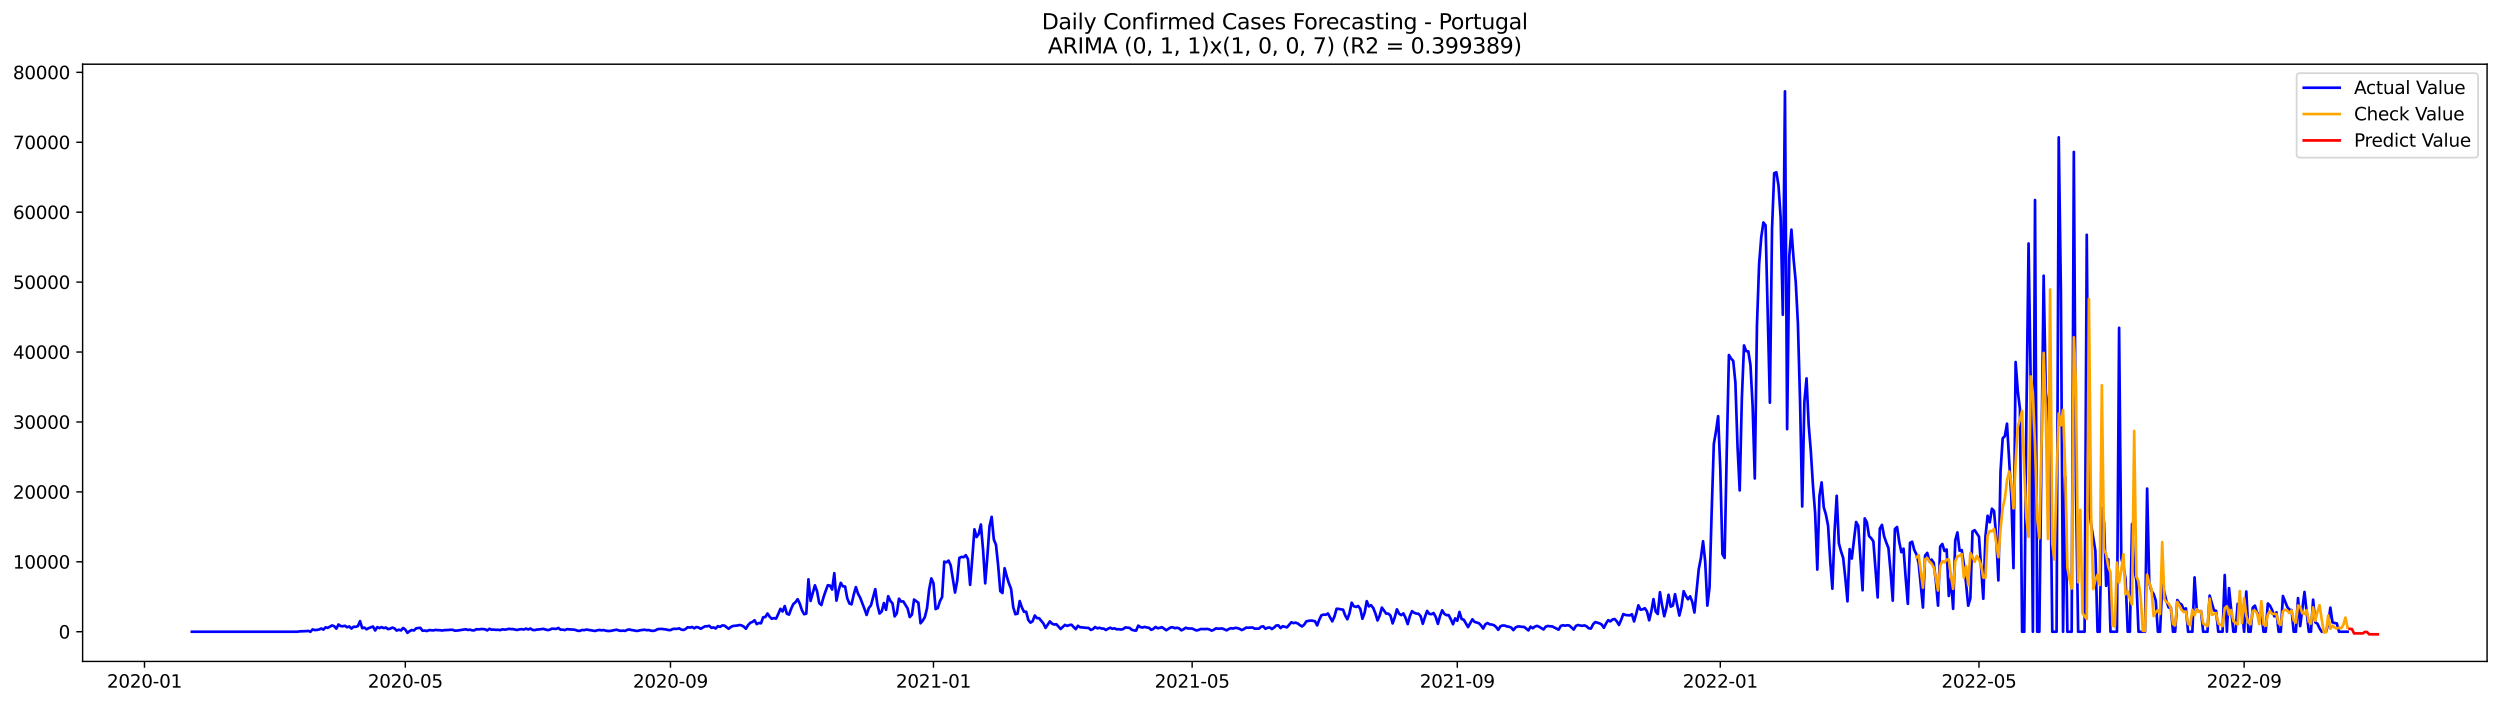 <?xml version="1.0" encoding="utf-8" standalone="no"?>
<!DOCTYPE svg PUBLIC "-//W3C//DTD SVG 1.1//EN"
  "http://www.w3.org/Graphics/SVG/1.1/DTD/svg11.dtd">
<svg xmlns:xlink="http://www.w3.org/1999/xlink" width="1392.412pt" height="392.274pt" viewBox="0 0 1392.412 392.274" xmlns="http://www.w3.org/2000/svg" version="1.1">
 <defs>
  <style type="text/css">*{stroke-linejoin: round; stroke-linecap: butt}</style>
 </defs>
 <g id="figure_1">
  <g id="patch_1">
   <path d="M 0 392.274 
L 1392.412 392.274 
L 1392.412 0 
L 0 0 
z
" style="fill: #ffffff"/>
  </g>
  <g id="axes_1">
   <g id="patch_2">
    <path d="M 46.013 368.396 
L 1385.213 368.396 
L 1385.213 35.755 
L 46.013 35.755 
z
" style="fill: #ffffff"/>
   </g>
   <g id="matplotlib.axis_1">
    <g id="xtick_1">
     <g id="line2d_1">
      <defs>
       <path id="maf0f92e17d" d="M 0 0 
L 0 3.5 
" style="stroke: #000000; stroke-width: 0.8"/>
      </defs>
      <g>
       <use xlink:href="#maf0f92e17d" x="80.471" y="368.396" style="stroke: #000000; stroke-width: 0.8"/>
      </g>
     </g>
     <g id="text_1">
      <!-- 2020-01 -->
      <g transform="translate(59.58 382.994)scale(0.1 -0.1)">
       <defs>
        <path id="DejaVuSans-32" d="M 1228 531 
L 3431 531 
L 3431 0 
L 469 0 
L 469 531 
Q 828 903 1448 1529 
Q 2069 2156 2228 2338 
Q 2531 2678 2651 2914 
Q 2772 3150 2772 3378 
Q 2772 3750 2511 3984 
Q 2250 4219 1831 4219 
Q 1534 4219 1204 4116 
Q 875 4013 500 3803 
L 500 4441 
Q 881 4594 1212 4672 
Q 1544 4750 1819 4750 
Q 2544 4750 2975 4387 
Q 3406 4025 3406 3419 
Q 3406 3131 3298 2873 
Q 3191 2616 2906 2266 
Q 2828 2175 2409 1742 
Q 1991 1309 1228 531 
z
" transform="scale(0.016)"/>
        <path id="DejaVuSans-30" d="M 2034 4250 
Q 1547 4250 1301 3770 
Q 1056 3291 1056 2328 
Q 1056 1369 1301 889 
Q 1547 409 2034 409 
Q 2525 409 2770 889 
Q 3016 1369 3016 2328 
Q 3016 3291 2770 3770 
Q 2525 4250 2034 4250 
z
M 2034 4750 
Q 2819 4750 3233 4129 
Q 3647 3509 3647 2328 
Q 3647 1150 3233 529 
Q 2819 -91 2034 -91 
Q 1250 -91 836 529 
Q 422 1150 422 2328 
Q 422 3509 836 4129 
Q 1250 4750 2034 4750 
z
" transform="scale(0.016)"/>
        <path id="DejaVuSans-2d" d="M 313 2009 
L 1997 2009 
L 1997 1497 
L 313 1497 
L 313 2009 
z
" transform="scale(0.016)"/>
        <path id="DejaVuSans-31" d="M 794 531 
L 1825 531 
L 1825 4091 
L 703 3866 
L 703 4441 
L 1819 4666 
L 2450 4666 
L 2450 531 
L 3481 531 
L 3481 0 
L 794 0 
L 794 531 
z
" transform="scale(0.016)"/>
       </defs>
       <use xlink:href="#DejaVuSans-32"/>
       <use xlink:href="#DejaVuSans-30" x="63.623"/>
       <use xlink:href="#DejaVuSans-32" x="127.246"/>
       <use xlink:href="#DejaVuSans-30" x="190.869"/>
       <use xlink:href="#DejaVuSans-2d" x="254.492"/>
       <use xlink:href="#DejaVuSans-30" x="290.576"/>
       <use xlink:href="#DejaVuSans-31" x="354.199"/>
      </g>
     </g>
    </g>
    <g id="xtick_2">
     <g id="line2d_2">
      <g>
       <use xlink:href="#maf0f92e17d" x="225.749" y="368.396" style="stroke: #000000; stroke-width: 0.8"/>
      </g>
     </g>
     <g id="text_2">
      <!-- 2020-05 -->
      <g transform="translate(204.858 382.994)scale(0.1 -0.1)">
       <defs>
        <path id="DejaVuSans-35" d="M 691 4666 
L 3169 4666 
L 3169 4134 
L 1269 4134 
L 1269 2991 
Q 1406 3038 1543 3061 
Q 1681 3084 1819 3084 
Q 2600 3084 3056 2656 
Q 3513 2228 3513 1497 
Q 3513 744 3044 326 
Q 2575 -91 1722 -91 
Q 1428 -91 1123 -41 
Q 819 9 494 109 
L 494 744 
Q 775 591 1075 516 
Q 1375 441 1709 441 
Q 2250 441 2565 725 
Q 2881 1009 2881 1497 
Q 2881 1984 2565 2268 
Q 2250 2553 1709 2553 
Q 1456 2553 1204 2497 
Q 953 2441 691 2322 
L 691 4666 
z
" transform="scale(0.016)"/>
       </defs>
       <use xlink:href="#DejaVuSans-32"/>
       <use xlink:href="#DejaVuSans-30" x="63.623"/>
       <use xlink:href="#DejaVuSans-32" x="127.246"/>
       <use xlink:href="#DejaVuSans-30" x="190.869"/>
       <use xlink:href="#DejaVuSans-2d" x="254.492"/>
       <use xlink:href="#DejaVuSans-30" x="290.576"/>
       <use xlink:href="#DejaVuSans-35" x="354.199"/>
      </g>
     </g>
    </g>
    <g id="xtick_3">
     <g id="line2d_3">
      <g>
       <use xlink:href="#maf0f92e17d" x="373.429" y="368.396" style="stroke: #000000; stroke-width: 0.8"/>
      </g>
     </g>
     <g id="text_3">
      <!-- 2020-09 -->
      <g transform="translate(352.537 382.994)scale(0.1 -0.1)">
       <defs>
        <path id="DejaVuSans-39" d="M 703 97 
L 703 672 
Q 941 559 1184 500 
Q 1428 441 1663 441 
Q 2288 441 2617 861 
Q 2947 1281 2994 2138 
Q 2813 1869 2534 1725 
Q 2256 1581 1919 1581 
Q 1219 1581 811 2004 
Q 403 2428 403 3163 
Q 403 3881 828 4315 
Q 1253 4750 1959 4750 
Q 2769 4750 3195 4129 
Q 3622 3509 3622 2328 
Q 3622 1225 3098 567 
Q 2575 -91 1691 -91 
Q 1453 -91 1209 -44 
Q 966 3 703 97 
z
M 1959 2075 
Q 2384 2075 2632 2365 
Q 2881 2656 2881 3163 
Q 2881 3666 2632 3958 
Q 2384 4250 1959 4250 
Q 1534 4250 1286 3958 
Q 1038 3666 1038 3163 
Q 1038 2656 1286 2365 
Q 1534 2075 1959 2075 
z
" transform="scale(0.016)"/>
       </defs>
       <use xlink:href="#DejaVuSans-32"/>
       <use xlink:href="#DejaVuSans-30" x="63.623"/>
       <use xlink:href="#DejaVuSans-32" x="127.246"/>
       <use xlink:href="#DejaVuSans-30" x="190.869"/>
       <use xlink:href="#DejaVuSans-2d" x="254.492"/>
       <use xlink:href="#DejaVuSans-30" x="290.576"/>
       <use xlink:href="#DejaVuSans-39" x="354.199"/>
      </g>
     </g>
    </g>
    <g id="xtick_4">
     <g id="line2d_4">
      <g>
       <use xlink:href="#maf0f92e17d" x="519.907" y="368.396" style="stroke: #000000; stroke-width: 0.8"/>
      </g>
     </g>
     <g id="text_4">
      <!-- 2021-01 -->
      <g transform="translate(499.016 382.994)scale(0.1 -0.1)">
       <use xlink:href="#DejaVuSans-32"/>
       <use xlink:href="#DejaVuSans-30" x="63.623"/>
       <use xlink:href="#DejaVuSans-32" x="127.246"/>
       <use xlink:href="#DejaVuSans-31" x="190.869"/>
       <use xlink:href="#DejaVuSans-2d" x="254.492"/>
       <use xlink:href="#DejaVuSans-30" x="290.576"/>
       <use xlink:href="#DejaVuSans-31" x="354.199"/>
      </g>
     </g>
    </g>
    <g id="xtick_5">
     <g id="line2d_5">
      <g>
       <use xlink:href="#maf0f92e17d" x="663.985" y="368.396" style="stroke: #000000; stroke-width: 0.8"/>
      </g>
     </g>
     <g id="text_5">
      <!-- 2021-05 -->
      <g transform="translate(643.093 382.994)scale(0.1 -0.1)">
       <use xlink:href="#DejaVuSans-32"/>
       <use xlink:href="#DejaVuSans-30" x="63.623"/>
       <use xlink:href="#DejaVuSans-32" x="127.246"/>
       <use xlink:href="#DejaVuSans-31" x="190.869"/>
       <use xlink:href="#DejaVuSans-2d" x="254.492"/>
       <use xlink:href="#DejaVuSans-30" x="290.576"/>
       <use xlink:href="#DejaVuSans-35" x="354.199"/>
      </g>
     </g>
    </g>
    <g id="xtick_6">
     <g id="line2d_6">
      <g>
       <use xlink:href="#maf0f92e17d" x="811.664" y="368.396" style="stroke: #000000; stroke-width: 0.8"/>
      </g>
     </g>
     <g id="text_6">
      <!-- 2021-09 -->
      <g transform="translate(790.773 382.994)scale(0.1 -0.1)">
       <use xlink:href="#DejaVuSans-32"/>
       <use xlink:href="#DejaVuSans-30" x="63.623"/>
       <use xlink:href="#DejaVuSans-32" x="127.246"/>
       <use xlink:href="#DejaVuSans-31" x="190.869"/>
       <use xlink:href="#DejaVuSans-2d" x="254.492"/>
       <use xlink:href="#DejaVuSans-30" x="290.576"/>
       <use xlink:href="#DejaVuSans-39" x="354.199"/>
      </g>
     </g>
    </g>
    <g id="xtick_7">
     <g id="line2d_7">
      <g>
       <use xlink:href="#maf0f92e17d" x="958.143" y="368.396" style="stroke: #000000; stroke-width: 0.8"/>
      </g>
     </g>
     <g id="text_7">
      <!-- 2022-01 -->
      <g transform="translate(937.251 382.994)scale(0.1 -0.1)">
       <use xlink:href="#DejaVuSans-32"/>
       <use xlink:href="#DejaVuSans-30" x="63.623"/>
       <use xlink:href="#DejaVuSans-32" x="127.246"/>
       <use xlink:href="#DejaVuSans-32" x="190.869"/>
       <use xlink:href="#DejaVuSans-2d" x="254.492"/>
       <use xlink:href="#DejaVuSans-30" x="290.576"/>
       <use xlink:href="#DejaVuSans-31" x="354.199"/>
      </g>
     </g>
    </g>
    <g id="xtick_8">
     <g id="line2d_8">
      <g>
       <use xlink:href="#maf0f92e17d" x="1102.22" y="368.396" style="stroke: #000000; stroke-width: 0.8"/>
      </g>
     </g>
     <g id="text_8">
      <!-- 2022-05 -->
      <g transform="translate(1081.329 382.994)scale(0.1 -0.1)">
       <use xlink:href="#DejaVuSans-32"/>
       <use xlink:href="#DejaVuSans-30" x="63.623"/>
       <use xlink:href="#DejaVuSans-32" x="127.246"/>
       <use xlink:href="#DejaVuSans-32" x="190.869"/>
       <use xlink:href="#DejaVuSans-2d" x="254.492"/>
       <use xlink:href="#DejaVuSans-30" x="290.576"/>
       <use xlink:href="#DejaVuSans-35" x="354.199"/>
      </g>
     </g>
    </g>
    <g id="xtick_9">
     <g id="line2d_9">
      <g>
       <use xlink:href="#maf0f92e17d" x="1249.9" y="368.396" style="stroke: #000000; stroke-width: 0.8"/>
      </g>
     </g>
     <g id="text_9">
      <!-- 2022-09 -->
      <g transform="translate(1229.008 382.994)scale(0.1 -0.1)">
       <use xlink:href="#DejaVuSans-32"/>
       <use xlink:href="#DejaVuSans-30" x="63.623"/>
       <use xlink:href="#DejaVuSans-32" x="127.246"/>
       <use xlink:href="#DejaVuSans-32" x="190.869"/>
       <use xlink:href="#DejaVuSans-2d" x="254.492"/>
       <use xlink:href="#DejaVuSans-30" x="290.576"/>
       <use xlink:href="#DejaVuSans-39" x="354.199"/>
      </g>
     </g>
    </g>
   </g>
   <g id="matplotlib.axis_2">
    <g id="ytick_1">
     <g id="line2d_10">
      <defs>
       <path id="m03f3227cc7" d="M 0 0 
L -3.5 0 
" style="stroke: #000000; stroke-width: 0.8"/>
      </defs>
      <g>
       <use xlink:href="#m03f3227cc7" x="46.013" y="351.855" style="stroke: #000000; stroke-width: 0.8"/>
      </g>
     </g>
     <g id="text_10">
      <!-- 0 -->
      <g transform="translate(32.65 355.654)scale(0.1 -0.1)">
       <use xlink:href="#DejaVuSans-30"/>
      </g>
     </g>
    </g>
    <g id="ytick_2">
     <g id="line2d_11">
      <g>
       <use xlink:href="#m03f3227cc7" x="46.013" y="312.909" style="stroke: #000000; stroke-width: 0.8"/>
      </g>
     </g>
     <g id="text_11">
      <!-- 10000 -->
      <g transform="translate(7.2 316.708)scale(0.1 -0.1)">
       <use xlink:href="#DejaVuSans-31"/>
       <use xlink:href="#DejaVuSans-30" x="63.623"/>
       <use xlink:href="#DejaVuSans-30" x="127.246"/>
       <use xlink:href="#DejaVuSans-30" x="190.869"/>
       <use xlink:href="#DejaVuSans-30" x="254.492"/>
      </g>
     </g>
    </g>
    <g id="ytick_3">
     <g id="line2d_12">
      <g>
       <use xlink:href="#m03f3227cc7" x="46.013" y="273.963" style="stroke: #000000; stroke-width: 0.8"/>
      </g>
     </g>
     <g id="text_12">
      <!-- 20000 -->
      <g transform="translate(7.2 277.762)scale(0.1 -0.1)">
       <use xlink:href="#DejaVuSans-32"/>
       <use xlink:href="#DejaVuSans-30" x="63.623"/>
       <use xlink:href="#DejaVuSans-30" x="127.246"/>
       <use xlink:href="#DejaVuSans-30" x="190.869"/>
       <use xlink:href="#DejaVuSans-30" x="254.492"/>
      </g>
     </g>
    </g>
    <g id="ytick_4">
     <g id="line2d_13">
      <g>
       <use xlink:href="#m03f3227cc7" x="46.013" y="235.016" style="stroke: #000000; stroke-width: 0.8"/>
      </g>
     </g>
     <g id="text_13">
      <!-- 30000 -->
      <g transform="translate(7.2 238.816)scale(0.1 -0.1)">
       <defs>
        <path id="DejaVuSans-33" d="M 2597 2516 
Q 3050 2419 3304 2112 
Q 3559 1806 3559 1356 
Q 3559 666 3084 287 
Q 2609 -91 1734 -91 
Q 1441 -91 1130 -33 
Q 819 25 488 141 
L 488 750 
Q 750 597 1062 519 
Q 1375 441 1716 441 
Q 2309 441 2620 675 
Q 2931 909 2931 1356 
Q 2931 1769 2642 2001 
Q 2353 2234 1838 2234 
L 1294 2234 
L 1294 2753 
L 1863 2753 
Q 2328 2753 2575 2939 
Q 2822 3125 2822 3475 
Q 2822 3834 2567 4026 
Q 2313 4219 1838 4219 
Q 1578 4219 1281 4162 
Q 984 4106 628 3988 
L 628 4550 
Q 988 4650 1302 4700 
Q 1616 4750 1894 4750 
Q 2613 4750 3031 4423 
Q 3450 4097 3450 3541 
Q 3450 3153 3228 2886 
Q 3006 2619 2597 2516 
z
" transform="scale(0.016)"/>
       </defs>
       <use xlink:href="#DejaVuSans-33"/>
       <use xlink:href="#DejaVuSans-30" x="63.623"/>
       <use xlink:href="#DejaVuSans-30" x="127.246"/>
       <use xlink:href="#DejaVuSans-30" x="190.869"/>
       <use xlink:href="#DejaVuSans-30" x="254.492"/>
      </g>
     </g>
    </g>
    <g id="ytick_5">
     <g id="line2d_14">
      <g>
       <use xlink:href="#m03f3227cc7" x="46.013" y="196.07" style="stroke: #000000; stroke-width: 0.8"/>
      </g>
     </g>
     <g id="text_14">
      <!-- 40000 -->
      <g transform="translate(7.2 199.87)scale(0.1 -0.1)">
       <defs>
        <path id="DejaVuSans-34" d="M 2419 4116 
L 825 1625 
L 2419 1625 
L 2419 4116 
z
M 2253 4666 
L 3047 4666 
L 3047 1625 
L 3713 1625 
L 3713 1100 
L 3047 1100 
L 3047 0 
L 2419 0 
L 2419 1100 
L 313 1100 
L 313 1709 
L 2253 4666 
z
" transform="scale(0.016)"/>
       </defs>
       <use xlink:href="#DejaVuSans-34"/>
       <use xlink:href="#DejaVuSans-30" x="63.623"/>
       <use xlink:href="#DejaVuSans-30" x="127.246"/>
       <use xlink:href="#DejaVuSans-30" x="190.869"/>
       <use xlink:href="#DejaVuSans-30" x="254.492"/>
      </g>
     </g>
    </g>
    <g id="ytick_6">
     <g id="line2d_15">
      <g>
       <use xlink:href="#m03f3227cc7" x="46.013" y="157.124" style="stroke: #000000; stroke-width: 0.8"/>
      </g>
     </g>
     <g id="text_15">
      <!-- 50000 -->
      <g transform="translate(7.2 160.924)scale(0.1 -0.1)">
       <use xlink:href="#DejaVuSans-35"/>
       <use xlink:href="#DejaVuSans-30" x="63.623"/>
       <use xlink:href="#DejaVuSans-30" x="127.246"/>
       <use xlink:href="#DejaVuSans-30" x="190.869"/>
       <use xlink:href="#DejaVuSans-30" x="254.492"/>
      </g>
     </g>
    </g>
    <g id="ytick_7">
     <g id="line2d_16">
      <g>
       <use xlink:href="#m03f3227cc7" x="46.013" y="118.178" style="stroke: #000000; stroke-width: 0.8"/>
      </g>
     </g>
     <g id="text_16">
      <!-- 60000 -->
      <g transform="translate(7.2 121.977)scale(0.1 -0.1)">
       <defs>
        <path id="DejaVuSans-36" d="M 2113 2584 
Q 1688 2584 1439 2293 
Q 1191 2003 1191 1497 
Q 1191 994 1439 701 
Q 1688 409 2113 409 
Q 2538 409 2786 701 
Q 3034 994 3034 1497 
Q 3034 2003 2786 2293 
Q 2538 2584 2113 2584 
z
M 3366 4563 
L 3366 3988 
Q 3128 4100 2886 4159 
Q 2644 4219 2406 4219 
Q 1781 4219 1451 3797 
Q 1122 3375 1075 2522 
Q 1259 2794 1537 2939 
Q 1816 3084 2150 3084 
Q 2853 3084 3261 2657 
Q 3669 2231 3669 1497 
Q 3669 778 3244 343 
Q 2819 -91 2113 -91 
Q 1303 -91 875 529 
Q 447 1150 447 2328 
Q 447 3434 972 4092 
Q 1497 4750 2381 4750 
Q 2619 4750 2861 4703 
Q 3103 4656 3366 4563 
z
" transform="scale(0.016)"/>
       </defs>
       <use xlink:href="#DejaVuSans-36"/>
       <use xlink:href="#DejaVuSans-30" x="63.623"/>
       <use xlink:href="#DejaVuSans-30" x="127.246"/>
       <use xlink:href="#DejaVuSans-30" x="190.869"/>
       <use xlink:href="#DejaVuSans-30" x="254.492"/>
      </g>
     </g>
    </g>
    <g id="ytick_8">
     <g id="line2d_17">
      <g>
       <use xlink:href="#m03f3227cc7" x="46.013" y="79.232" style="stroke: #000000; stroke-width: 0.8"/>
      </g>
     </g>
     <g id="text_17">
      <!-- 70000 -->
      <g transform="translate(7.2 83.031)scale(0.1 -0.1)">
       <defs>
        <path id="DejaVuSans-37" d="M 525 4666 
L 3525 4666 
L 3525 4397 
L 1831 0 
L 1172 0 
L 2766 4134 
L 525 4134 
L 525 4666 
z
" transform="scale(0.016)"/>
       </defs>
       <use xlink:href="#DejaVuSans-37"/>
       <use xlink:href="#DejaVuSans-30" x="63.623"/>
       <use xlink:href="#DejaVuSans-30" x="127.246"/>
       <use xlink:href="#DejaVuSans-30" x="190.869"/>
       <use xlink:href="#DejaVuSans-30" x="254.492"/>
      </g>
     </g>
    </g>
    <g id="ytick_9">
     <g id="line2d_18">
      <g>
       <use xlink:href="#m03f3227cc7" x="46.013" y="40.286" style="stroke: #000000; stroke-width: 0.8"/>
      </g>
     </g>
     <g id="text_18">
      <!-- 80000 -->
      <g transform="translate(7.2 44.085)scale(0.1 -0.1)">
       <defs>
        <path id="DejaVuSans-38" d="M 2034 2216 
Q 1584 2216 1326 1975 
Q 1069 1734 1069 1313 
Q 1069 891 1326 650 
Q 1584 409 2034 409 
Q 2484 409 2743 651 
Q 3003 894 3003 1313 
Q 3003 1734 2745 1975 
Q 2488 2216 2034 2216 
z
M 1403 2484 
Q 997 2584 770 2862 
Q 544 3141 544 3541 
Q 544 4100 942 4425 
Q 1341 4750 2034 4750 
Q 2731 4750 3128 4425 
Q 3525 4100 3525 3541 
Q 3525 3141 3298 2862 
Q 3072 2584 2669 2484 
Q 3125 2378 3379 2068 
Q 3634 1759 3634 1313 
Q 3634 634 3220 271 
Q 2806 -91 2034 -91 
Q 1263 -91 848 271 
Q 434 634 434 1313 
Q 434 1759 690 2068 
Q 947 2378 1403 2484 
z
M 1172 3481 
Q 1172 3119 1398 2916 
Q 1625 2713 2034 2713 
Q 2441 2713 2670 2916 
Q 2900 3119 2900 3481 
Q 2900 3844 2670 4047 
Q 2441 4250 2034 4250 
Q 1625 4250 1398 4047 
Q 1172 3844 1172 3481 
z
" transform="scale(0.016)"/>
       </defs>
       <use xlink:href="#DejaVuSans-38"/>
       <use xlink:href="#DejaVuSans-30" x="63.623"/>
       <use xlink:href="#DejaVuSans-30" x="127.246"/>
       <use xlink:href="#DejaVuSans-30" x="190.869"/>
       <use xlink:href="#DejaVuSans-30" x="254.492"/>
      </g>
     </g>
    </g>
   </g>
   <g id="line2d_19">
    <path d="M 106.885 351.855 
L 165.717 351.855 
L 166.918 351.648 
L 170.519 351.52 
L 171.72 351.399 
L 172.921 351.855 
L 174.121 350.542 
L 175.322 350.939 
L 176.523 350.842 
L 177.723 350.608 
L 178.924 350.063 
L 180.125 350.678 
L 181.325 349.389 
L 182.526 349.717 
L 184.927 348.342 
L 186.128 348.77 
L 187.328 350.118 
L 188.529 347.824 
L 189.73 348.708 
L 190.93 348.805 
L 192.131 348.536 
L 193.332 349.37 
L 194.532 348.918 
L 195.733 350.094 
L 196.934 349.082 
L 198.134 349.132 
L 199.335 348.681 
L 200.536 345.95 
L 201.736 349.849 
L 202.937 349.526 
L 204.138 350.495 
L 205.338 349.853 
L 207.739 348.934 
L 208.94 351.15 
L 210.141 349.273 
L 211.341 349.826 
L 212.542 349.296 
L 213.743 349.845 
L 214.943 349.506 
L 216.144 350.41 
L 217.345 350.125 
L 218.545 349.537 
L 219.746 350.016 
L 220.947 351.22 
L 222.147 350.706 
L 223.348 351.142 
L 224.548 349.752 
L 225.749 350.663 
L 226.95 352.482 
L 228.15 351.496 
L 229.351 350.912 
L 230.552 351.161 
L 231.752 349.985 
L 232.953 349.779 
L 234.154 349.701 
L 235.354 351.317 
L 236.555 351.173 
L 237.756 351.473 
L 238.956 350.943 
L 241.358 351.126 
L 242.558 350.826 
L 243.759 350.971 
L 244.959 350.974 
L 246.16 351.181 
L 247.361 350.986 
L 249.762 350.873 
L 250.963 350.733 
L 252.163 350.799 
L 253.364 351.263 
L 254.565 351.212 
L 258.167 350.671 
L 259.367 350.492 
L 260.568 350.854 
L 261.768 350.698 
L 262.969 351.076 
L 264.17 351.095 
L 265.37 350.429 
L 266.571 350.566 
L 267.772 350.386 
L 268.972 350.367 
L 270.173 350.523 
L 271.374 351.107 
L 272.574 350.215 
L 273.775 350.71 
L 274.976 350.647 
L 276.176 350.803 
L 277.377 350.752 
L 278.578 350.971 
L 279.778 350.507 
L 280.979 350.686 
L 282.179 350.546 
L 283.38 350.231 
L 284.581 350.394 
L 285.781 350.386 
L 286.982 350.717 
L 288.183 350.846 
L 289.383 350.511 
L 290.584 350.425 
L 291.785 350.643 
L 292.985 350.098 
L 294.186 350.597 
L 295.387 350.075 
L 296.587 350.819 
L 297.788 350.963 
L 298.989 350.636 
L 300.189 350.577 
L 302.59 350.246 
L 304.992 350.951 
L 306.192 350.737 
L 307.393 350.129 
L 309.794 350.289 
L 310.995 349.744 
L 312.196 350.721 
L 313.396 350.663 
L 314.597 350.947 
L 315.798 350.394 
L 318.199 350.64 
L 319.399 350.636 
L 320.6 350.897 
L 321.801 351.329 
L 323.001 351.36 
L 324.202 350.873 
L 325.403 350.963 
L 326.603 350.636 
L 331.406 351.422 
L 332.607 351.064 
L 333.807 350.862 
L 335.008 351.06 
L 336.209 350.928 
L 337.409 351.259 
L 338.61 351.442 
L 339.81 351.418 
L 343.412 350.725 
L 344.613 351.13 
L 345.814 351.344 
L 347.014 351.243 
L 348.215 351.387 
L 349.416 350.772 
L 350.616 350.589 
L 351.817 350.939 
L 353.018 351.084 
L 354.218 351.383 
L 355.419 351.341 
L 356.619 351.021 
L 359.021 350.721 
L 360.221 351.002 
L 361.422 350.916 
L 362.623 351.29 
L 363.823 351.376 
L 365.024 351.107 
L 366.225 350.445 
L 367.425 350.301 
L 368.626 350.293 
L 371.027 350.608 
L 372.228 350.904 
L 373.429 350.955 
L 374.629 350.336 
L 375.83 350.227 
L 377.03 350.273 
L 378.231 349.962 
L 379.432 350.628 
L 380.632 350.885 
L 381.833 350.344 
L 383.034 349.339 
L 384.234 349.576 
L 385.435 349.179 
L 386.636 349.919 
L 387.836 349.234 
L 389.037 349.467 
L 390.238 350.199 
L 392.639 348.856 
L 393.84 348.817 
L 395.04 348.548 
L 396.241 349.705 
L 397.441 349.428 
L 398.642 350.051 
L 399.843 348.731 
L 401.043 349.163 
L 402.244 348.353 
L 403.445 348.412 
L 405.846 350.199 
L 407.047 349.175 
L 408.247 348.642 
L 410.649 348.396 
L 411.849 348.104 
L 413.05 348.334 
L 414.25 348.996 
L 415.451 350.192 
L 416.652 348.178 
L 417.852 346.877 
L 419.053 346.426 
L 420.254 345.444 
L 421.454 347.61 
L 422.655 346.99 
L 423.856 347.15 
L 425.056 343.785 
L 426.257 343.672 
L 427.458 341.698 
L 428.658 343.47 
L 429.859 344.626 
L 431.06 344.264 
L 432.26 344.548 
L 433.461 341.982 
L 434.661 339.119 
L 435.862 340.564 
L 437.063 337.565 
L 438.263 341.818 
L 439.464 342.325 
L 440.665 339.006 
L 441.865 336.432 
L 443.066 335.404 
L 444.267 333.721 
L 445.467 336.249 
L 446.668 339.929 
L 447.869 342.095 
L 449.069 341.744 
L 450.27 322.657 
L 451.47 334.679 
L 453.872 325.994 
L 455.072 329.328 
L 456.273 335.902 
L 457.474 336.989 
L 458.674 332.635 
L 459.875 329.114 
L 461.076 325.944 
L 462.276 326.142 
L 463.477 328.351 
L 464.678 319.253 
L 465.878 334.516 
L 467.079 328.912 
L 468.28 324.616 
L 469.48 326.583 
L 470.681 326.649 
L 471.881 333.207 
L 473.082 336.105 
L 474.283 336.592 
L 475.483 331.252 
L 476.684 326.995 
L 477.885 330.652 
L 479.085 332.896 
L 481.487 339.15 
L 482.687 342.504 
L 483.888 338.675 
L 485.089 337.164 
L 487.49 328.148 
L 488.69 336.923 
L 489.891 341.74 
L 491.092 340.541 
L 492.292 335.898 
L 493.493 339.649 
L 494.694 332.07 
L 495.894 334.668 
L 497.095 336.105 
L 498.296 343.31 
L 499.496 341.581 
L 500.697 333.472 
L 501.898 335.03 
L 503.098 334.968 
L 505.5 338.87 
L 506.7 343.68 
L 507.901 342.367 
L 509.101 333.932 
L 511.503 335.708 
L 512.703 347.127 
L 513.904 345.713 
L 515.105 343.703 
L 516.305 338.862 
L 517.506 328.296 
L 518.707 322.15 
L 519.907 324.783 
L 521.108 339.232 
L 522.309 338.675 
L 523.509 334.839 
L 524.71 332.553 
L 525.911 312.803 
L 527.111 313.193 
L 528.312 312.223 
L 529.512 314.942 
L 531.914 330.029 
L 533.114 323.584 
L 534.315 310.743 
L 535.516 310.19 
L 536.716 310.326 
L 537.917 309.22 
L 539.118 311.409 
L 540.318 325.753 
L 541.519 311.137 
L 542.72 294.81 
L 543.92 299.106 
L 545.121 297.381 
L 546.321 292.139 
L 547.522 306.206 
L 548.723 324.892 
L 549.923 309.929 
L 551.124 293.151 
L 552.325 287.858 
L 553.525 300.446 
L 554.726 303.425 
L 555.927 314.864 
L 557.127 329.246 
L 558.328 330.279 
L 559.529 316.48 
L 560.729 321.033 
L 561.93 324.92 
L 563.131 327.973 
L 564.331 338.192 
L 565.532 342.099 
L 566.732 341.795 
L 567.933 334.769 
L 569.134 338.301 
L 570.334 340.739 
L 571.535 340.732 
L 572.736 345.323 
L 573.936 346.78 
L 575.137 346.005 
L 576.338 342.804 
L 577.538 344.284 
L 578.739 344.299 
L 581.14 347.236 
L 582.341 349.717 
L 584.742 346.091 
L 585.943 347.337 
L 587.143 347.855 
L 588.344 347.684 
L 590.745 350.32 
L 593.147 348.042 
L 594.347 348.622 
L 595.548 348.159 
L 596.749 347.933 
L 599.15 350.433 
L 600.351 348.556 
L 601.551 349.354 
L 602.752 349.413 
L 603.952 349.607 
L 606.354 349.748 
L 607.554 350.858 
L 608.755 350.359 
L 609.956 349.234 
L 611.156 349.966 
L 612.357 349.643 
L 613.558 350.075 
L 614.758 350.102 
L 615.959 350.889 
L 617.16 350.164 
L 618.36 349.615 
L 619.561 350.207 
L 620.762 349.954 
L 621.962 350.515 
L 623.163 350.433 
L 624.363 350.651 
L 625.564 350.344 
L 626.765 349.448 
L 629.166 349.72 
L 630.367 350.764 
L 631.567 351.103 
L 632.768 351.235 
L 633.969 348.451 
L 635.169 349.273 
L 636.37 349.51 
L 637.571 349.152 
L 638.771 349.514 
L 639.972 349.65 
L 641.172 350.799 
L 642.373 350.266 
L 643.574 349.191 
L 644.774 349.903 
L 645.975 349.701 
L 647.176 349.327 
L 649.577 350.998 
L 651.978 349.479 
L 653.179 349.378 
L 654.38 349.884 
L 655.58 349.646 
L 656.781 349.993 
L 657.982 351.091 
L 659.182 350.48 
L 660.383 349.627 
L 661.583 350.024 
L 663.985 350.086 
L 666.386 351.154 
L 667.587 350.85 
L 668.787 350.347 
L 671.189 350.386 
L 672.389 350.273 
L 673.59 350.593 
L 674.791 351.239 
L 675.991 350.811 
L 677.192 349.966 
L 678.392 350.157 
L 680.794 350.028 
L 683.195 351.08 
L 684.396 350.351 
L 685.596 349.865 
L 686.797 350.098 
L 687.998 349.678 
L 689.198 349.818 
L 690.399 350.246 
L 691.6 350.916 
L 692.8 350.394 
L 694.001 349.541 
L 695.202 349.627 
L 697.603 349.483 
L 698.803 350.122 
L 701.205 350.122 
L 702.405 349.035 
L 703.606 348.86 
L 704.807 350.18 
L 706.007 349.623 
L 707.208 349.471 
L 708.409 350.344 
L 709.609 349.526 
L 710.81 348.388 
L 712.011 348.311 
L 713.211 349.833 
L 714.412 348.782 
L 716.813 349.421 
L 719.214 346.597 
L 720.415 347.053 
L 721.616 346.799 
L 722.816 347.247 
L 724.017 348.19 
L 725.218 348.91 
L 726.418 347.882 
L 727.619 346.024 
L 730.02 345.608 
L 731.221 345.748 
L 732.422 346.028 
L 733.622 348.342 
L 734.823 345.055 
L 736.023 342.656 
L 737.224 342.317 
L 738.425 342.367 
L 739.625 341.709 
L 742.027 346.079 
L 743.227 343.403 
L 744.428 339.061 
L 745.629 339.123 
L 746.829 339.415 
L 748.03 339.54 
L 749.231 342.807 
L 750.431 344.914 
L 751.632 341.534 
L 752.833 335.68 
L 754.033 337.674 
L 755.234 338.04 
L 756.434 337.534 
L 757.635 339.154 
L 758.836 344.63 
L 760.036 341.316 
L 761.237 334.812 
L 762.438 337.748 
L 763.638 337.079 
L 764.839 338.629 
L 766.04 341.631 
L 767.24 345.584 
L 768.441 342.835 
L 769.642 338.41 
L 772.043 341.748 
L 773.243 341.768 
L 774.444 342.874 
L 775.645 347.22 
L 776.845 343.769 
L 778.046 339.38 
L 779.247 341.803 
L 780.447 342.597 
L 781.648 341.647 
L 782.849 344.136 
L 784.049 347.594 
L 785.25 343.162 
L 786.451 340.373 
L 787.651 341.308 
L 788.852 341.736 
L 790.053 341.842 
L 791.253 343.22 
L 792.454 347.434 
L 793.654 343.606 
L 794.855 340.237 
L 796.056 341.908 
L 797.256 342.091 
L 798.457 341.433 
L 799.658 343.629 
L 800.858 347.469 
L 802.059 343.049 
L 803.26 339.929 
L 804.46 341.916 
L 805.661 342.624 
L 806.862 342.609 
L 808.062 344.914 
L 809.263 347.68 
L 810.463 344.424 
L 811.664 345.76 
L 812.865 340.833 
L 814.065 344.759 
L 815.266 345.183 
L 817.667 349.273 
L 820.069 344.93 
L 821.269 346.371 
L 823.671 347.092 
L 824.871 348.307 
L 826.072 350.071 
L 827.273 347.734 
L 828.473 346.998 
L 829.674 347.719 
L 830.874 347.87 
L 832.075 348.198 
L 833.276 349.218 
L 834.476 350.795 
L 835.677 348.817 
L 836.878 348.385 
L 838.078 348.408 
L 839.279 348.906 
L 840.48 349.078 
L 841.68 349.522 
L 842.881 350.959 
L 844.082 349.518 
L 845.282 348.914 
L 846.483 348.938 
L 847.684 349.144 
L 848.884 349.167 
L 851.285 351.103 
L 852.486 349.012 
L 853.687 349.907 
L 854.887 349.008 
L 856.088 348.579 
L 857.289 349.113 
L 859.69 350.581 
L 860.891 349.054 
L 862.091 348.63 
L 863.292 348.829 
L 864.493 348.871 
L 868.094 350.721 
L 869.295 348.614 
L 870.496 348.244 
L 871.696 348.486 
L 872.897 348.233 
L 874.098 348.416 
L 876.499 350.636 
L 877.7 348.626 
L 878.9 348.096 
L 880.101 348.396 
L 881.302 348.568 
L 882.502 348.307 
L 883.703 348.883 
L 884.904 349.942 
L 886.104 350.102 
L 887.305 347.672 
L 888.505 346.472 
L 890.907 347.193 
L 892.107 347.87 
L 893.308 349.643 
L 894.509 347.251 
L 895.709 345.413 
L 896.91 346.102 
L 898.111 345.035 
L 899.311 344.782 
L 900.512 346.079 
L 901.713 348.061 
L 902.913 345.261 
L 904.114 342.013 
L 905.314 342.515 
L 907.716 342.769 
L 908.916 342.122 
L 910.117 346.11 
L 911.318 341.884 
L 912.518 337.16 
L 913.719 339.587 
L 914.92 339.372 
L 916.12 338.753 
L 917.321 340.572 
L 918.522 345.487 
L 919.722 340.533 
L 920.923 333.667 
L 922.124 340.568 
L 923.324 341.982 
L 924.525 329.854 
L 925.725 337.11 
L 926.926 343.224 
L 928.127 338.547 
L 929.327 331.268 
L 930.528 337.881 
L 931.729 337.281 
L 932.929 330.929 
L 935.331 342.843 
L 936.531 337.869 
L 937.732 329.266 
L 938.933 331.848 
L 940.133 333.768 
L 941.334 332.14 
L 942.535 335.24 
L 943.735 341.137 
L 946.136 317.049 
L 947.337 310.77 
L 948.538 301.447 
L 949.738 312.846 
L 950.939 337.32 
L 952.14 327.186 
L 953.34 284.976 
L 954.541 247.218 
L 955.742 240.239 
L 956.942 231.788 
L 958.143 261.149 
L 959.344 308.702 
L 960.544 310.751 
L 961.745 251.234 
L 962.945 197.745 
L 964.146 199.677 
L 965.347 201.001 
L 966.547 213.039 
L 967.748 248.963 
L 968.949 273.137 
L 970.149 222.008 
L 971.35 192.39 
L 972.551 195.548 
L 973.751 195.72 
L 974.952 203.33 
L 976.153 226.172 
L 977.353 266.497 
L 978.554 181.547 
L 979.755 147.197 
L 980.955 132.098 
L 982.156 123.903 
L 983.356 125.457 
L 985.758 224.275 
L 986.958 127.303 
L 988.159 96.454 
L 989.36 95.956 
L 990.56 103.25 
L 991.761 121.317 
L 992.962 175.293 
L 994.162 50.876 
L 995.363 239.024 
L 996.564 142.699 
L 997.764 127.895 
L 998.965 144.225 
L 1000.165 157.042 
L 1001.366 180.138 
L 1002.567 223.543 
L 1003.767 282.106 
L 1004.968 223.913 
L 1006.169 210.749 
L 1007.369 236.625 
L 1008.57 251.358 
L 1009.771 270.605 
L 1010.971 285.919 
L 1012.172 317.239 
L 1013.373 276.159 
L 1014.573 268.685 
L 1015.774 282.519 
L 1016.975 286.639 
L 1018.175 292.812 
L 1019.376 312.679 
L 1020.576 327.914 
L 1021.777 296.15 
L 1022.978 276.151 
L 1024.178 302.568 
L 1025.379 307.094 
L 1026.58 310.716 
L 1027.78 321.999 
L 1028.981 334.933 
L 1030.182 305.852 
L 1031.382 311.086 
L 1033.784 290.744 
L 1034.984 292.886 
L 1037.385 328.775 
L 1038.586 288.743 
L 1039.787 290.962 
L 1040.987 298.53 
L 1042.188 299.795 
L 1043.389 301.486 
L 1045.79 332.74 
L 1046.991 294.417 
L 1048.191 292.329 
L 1049.392 298.701 
L 1050.593 302.183 
L 1051.793 305.221 
L 1052.994 318.536 
L 1054.195 334.543 
L 1055.395 294.635 
L 1056.596 293.517 
L 1057.796 301.766 
L 1058.997 307.557 
L 1060.198 305.591 
L 1061.398 321.956 
L 1062.599 336.311 
L 1063.8 302.354 
L 1065 301.708 
L 1066.201 306.377 
L 1067.402 308.737 
L 1068.602 313.617 
L 1071.004 338.352 
L 1072.204 309.466 
L 1073.405 307.923 
L 1074.606 312.616 
L 1075.806 311.655 
L 1077.007 313.485 
L 1078.207 323.701 
L 1079.408 337.32 
L 1080.609 304.399 
L 1081.809 302.997 
L 1083.01 306.872 
L 1084.211 306.042 
L 1085.411 331.903 
L 1086.612 322.069 
L 1087.813 339.092 
L 1089.013 300.952 
L 1090.214 296.532 
L 1091.415 306.685 
L 1092.615 306.397 
L 1093.816 314.416 
L 1095.016 324.81 
L 1096.217 337.347 
L 1097.418 333.231 
L 1098.618 295.983 
L 1099.819 295.274 
L 1102.22 298.911 
L 1104.622 333.48 
L 1105.822 298.869 
L 1107.023 287.27 
L 1108.224 290.885 
L 1109.424 283.329 
L 1110.625 284.618 
L 1111.826 299.129 
L 1113.026 323.284 
L 1114.227 262.508 
L 1115.427 244.134 
L 1116.628 242.899 
L 1117.829 235.971 
L 1120.23 276.845 
L 1121.431 316.41 
L 1122.631 201.628 
L 1123.832 217.787 
L 1125.033 227.769 
L 1126.233 351.855 
L 1127.434 351.855 
L 1128.635 232.053 
L 1129.835 135.614 
L 1131.036 213.596 
L 1132.236 351.855 
L 1133.437 111.425 
L 1134.638 351.855 
L 1135.838 351.855 
L 1138.24 153.549 
L 1139.44 218.562 
L 1140.641 227.64 
L 1141.842 249.068 
L 1143.042 351.855 
L 1145.444 351.855 
L 1146.644 76.502 
L 1147.845 161.985 
L 1149.046 351.855 
L 1150.246 265.609 
L 1151.447 351.855 
L 1153.848 351.855 
L 1155.049 84.626 
L 1156.249 273.803 
L 1157.45 351.855 
L 1161.052 351.855 
L 1162.253 130.762 
L 1163.453 281.615 
L 1164.654 291.987 
L 1167.055 306.841 
L 1168.256 351.855 
L 1169.457 351.855 
L 1170.657 282.963 
L 1171.858 290.955 
L 1173.058 326.287 
L 1174.259 311.448 
L 1175.46 351.855 
L 1179.062 351.855 
L 1180.262 182.576 
L 1181.463 310.946 
L 1182.664 315.265 
L 1183.864 322.563 
L 1185.065 351.855 
L 1186.266 351.855 
L 1187.466 291.819 
L 1188.667 317.123 
L 1189.867 323.07 
L 1191.068 351.855 
L 1194.67 351.855 
L 1195.871 272.132 
L 1197.071 324.694 
L 1198.272 329.063 
L 1199.473 330.777 
L 1200.673 334.52 
L 1201.874 351.855 
L 1203.075 351.855 
L 1204.275 325.679 
L 1205.476 330.018 
L 1206.677 335.014 
L 1207.877 338.36 
L 1209.078 338.259 
L 1210.278 351.855 
L 1211.479 351.855 
L 1212.68 334.208 
L 1213.88 335.984 
L 1215.081 336.724 
L 1216.282 339.462 
L 1217.482 338.851 
L 1218.683 351.855 
L 1221.084 351.855 
L 1222.285 321.59 
L 1223.486 339.372 
L 1224.686 340.642 
L 1225.887 340.35 
L 1227.087 351.855 
L 1229.489 351.855 
L 1230.689 331.735 
L 1233.091 339.953 
L 1234.291 340.214 
L 1235.492 351.855 
L 1237.893 351.855 
L 1239.094 320.269 
L 1240.295 351.855 
L 1241.495 327.56 
L 1243.897 351.855 
L 1245.097 351.855 
L 1246.298 336.323 
L 1247.498 336.557 
L 1248.699 340.019 
L 1249.9 351.855 
L 1251.1 329.457 
L 1252.301 351.855 
L 1253.502 351.855 
L 1254.702 338.422 
L 1255.903 337.316 
L 1257.104 341.304 
L 1258.304 341.849 
L 1259.505 341.721 
L 1260.706 351.855 
L 1261.906 351.855 
L 1263.107 336.12 
L 1264.307 337.367 
L 1265.508 339.84 
L 1266.709 343.275 
L 1267.909 341.039 
L 1269.11 351.855 
L 1270.311 351.855 
L 1271.511 331.953 
L 1273.913 337.994 
L 1275.113 339.591 
L 1276.314 339.774 
L 1277.515 351.855 
L 1278.715 351.855 
L 1279.916 333.141 
L 1281.117 348.719 
L 1283.518 329.683 
L 1285.919 351.855 
L 1287.12 351.855 
L 1288.32 333.994 
L 1289.521 346.624 
L 1290.722 347.399 
L 1291.922 349.946 
L 1293.123 351.855 
L 1295.524 351.855 
L 1296.725 347.551 
L 1297.926 338.434 
L 1299.126 346.659 
L 1300.327 347.014 
L 1301.528 347.208 
L 1302.728 351.855 
L 1307.531 351.855 
L 1307.531 351.855 
" clip-path="url(#pf2d02c86a5)" style="fill: none; stroke: #0000ff; stroke-width: 1.5; stroke-linecap: square"/>
   </g>
   <g id="line2d_20">
    <path d="M 1067.402 310.479 
L 1068.602 309.137 
L 1071.004 327.303 
L 1072.204 311.485 
L 1073.405 310.786 
L 1074.606 312.721 
L 1075.806 313.939 
L 1077.007 316.087 
L 1078.207 321.903 
L 1079.408 328.904 
L 1080.609 315.273 
L 1081.809 312.521 
L 1083.01 313.277 
L 1084.211 311.628 
L 1085.411 311.589 
L 1086.612 320.573 
L 1087.813 327.976 
L 1089.013 312.714 
L 1090.214 309.877 
L 1091.415 309.521 
L 1092.615 308.58 
L 1093.816 321.739 
L 1095.016 315.277 
L 1096.217 325.901 
L 1097.418 307.963 
L 1098.618 310.164 
L 1099.819 312.949 
L 1101.02 309.638 
L 1102.22 311.609 
L 1103.421 314.785 
L 1104.622 321.712 
L 1105.822 321.658 
L 1107.023 298.067 
L 1108.224 295.766 
L 1109.424 295.881 
L 1110.625 294.555 
L 1113.026 310.353 
L 1114.227 294.529 
L 1115.427 282.728 
L 1116.628 277.722 
L 1117.829 267.538 
L 1119.029 262.57 
L 1120.23 269.142 
L 1121.431 283.175 
L 1122.631 257.272 
L 1123.832 237.697 
L 1125.033 233.491 
L 1126.233 228.837 
L 1127.434 261.745 
L 1128.635 288.355 
L 1129.835 299.021 
L 1131.036 209.666 
L 1132.236 218.836 
L 1133.437 247.846 
L 1134.638 288.475 
L 1135.838 299.805 
L 1138.24 196.534 
L 1139.44 229.71 
L 1140.641 300.16 
L 1141.842 161.218 
L 1143.042 302.9 
L 1144.243 311.652 
L 1145.444 265.682 
L 1146.644 230.338 
L 1147.845 236.901 
L 1149.046 228.265 
L 1150.246 261.587 
L 1151.447 316.163 
L 1152.647 322.544 
L 1153.848 327.784 
L 1155.049 187.811 
L 1156.249 214.155 
L 1157.45 324.304 
L 1158.651 284.039 
L 1159.851 341.353 
L 1161.052 343.23 
L 1162.253 344.772 
L 1163.453 166.494 
L 1164.654 286.197 
L 1165.855 328.129 
L 1167.055 323.004 
L 1168.256 320.114 
L 1169.457 325.788 
L 1170.657 214.603 
L 1171.858 305.866 
L 1173.058 308.635 
L 1174.259 315.706 
L 1175.46 318.812 
L 1176.66 348.305 
L 1177.861 348.94 
L 1179.062 313.364 
L 1180.262 324.432 
L 1181.463 317.585 
L 1182.664 308.623 
L 1183.864 330.982 
L 1185.065 329.477 
L 1186.266 333.478 
L 1187.466 336.763 
L 1188.667 240.031 
L 1189.867 321.075 
L 1191.068 323.695 
L 1192.269 332.553 
L 1193.469 351.351 
L 1194.67 351.441 
L 1195.871 320.059 
L 1197.071 324.749 
L 1198.272 327.855 
L 1199.473 343.153 
L 1200.673 340.941 
L 1201.874 339.793 
L 1203.075 341.949 
L 1204.275 301.948 
L 1205.476 333.731 
L 1206.677 335.357 
L 1207.877 336.193 
L 1209.078 338.542 
L 1210.278 347.574 
L 1211.479 348.339 
L 1212.68 335.253 
L 1213.88 337.339 
L 1215.081 339.715 
L 1216.282 340.933 
L 1217.482 340.617 
L 1218.683 347.425 
L 1219.884 348.217 
L 1221.084 339.621 
L 1222.285 342.739 
L 1223.486 339.346 
L 1224.686 340.785 
L 1225.887 340.439 
L 1227.087 347.237 
L 1228.288 348.062 
L 1229.489 348.74 
L 1230.689 333.439 
L 1231.89 342.452 
L 1234.291 341.433 
L 1235.492 347.243 
L 1236.693 348.068 
L 1237.893 348.745 
L 1239.094 338.759 
L 1240.295 337.622 
L 1241.495 342.303 
L 1242.696 339.804 
L 1243.897 345.907 
L 1245.097 346.97 
L 1246.298 347.843 
L 1247.498 329.234 
L 1248.699 347.093 
L 1249.9 333.099 
L 1251.1 342.876 
L 1252.301 346.782 
L 1253.502 347.689 
L 1254.702 340.296 
L 1255.903 340.083 
L 1257.104 341.403 
L 1258.304 347.587 
L 1259.505 334.825 
L 1260.706 347.794 
L 1261.906 348.52 
L 1263.107 342.078 
L 1264.307 340.433 
L 1265.508 341.975 
L 1266.709 341.879 
L 1267.909 342.061 
L 1269.11 347.188 
L 1270.311 348.022 
L 1271.511 340.463 
L 1272.712 339.595 
L 1273.913 340.046 
L 1275.113 341.479 
L 1276.314 339.97 
L 1277.515 345.602 
L 1278.715 346.72 
L 1279.916 337.21 
L 1281.117 338.011 
L 1282.317 341.562 
L 1283.518 341.957 
L 1284.718 339.859 
L 1285.919 346.313 
L 1287.12 347.304 
L 1288.32 338.312 
L 1289.521 345.703 
L 1290.722 340.823 
L 1291.922 337.069 
L 1293.123 345.068 
L 1294.324 352.201 
L 1295.524 352.139 
L 1296.725 342.73 
L 1297.926 350.21 
L 1299.126 348.511 
L 1300.327 349.514 
L 1301.528 350.067 
L 1302.728 349.556 
L 1303.929 349.967 
L 1305.129 348.05 
L 1306.33 343.953 
L 1307.531 349.675 
L 1307.531 349.675 
" clip-path="url(#pf2d02c86a5)" style="fill: none; stroke: #ffa500; stroke-width: 1.5; stroke-linecap: square"/>
   </g>
   <g id="line2d_21">
    <path d="M 1308.731 350.25 
L 1309.932 350.352 
L 1311.133 352.787 
L 1312.333 352.787 
L 1313.534 352.787 
L 1314.735 352.787 
L 1315.935 352.787 
L 1317.136 351.946 
L 1318.337 352 
L 1319.537 353.276 
L 1320.738 353.276 
L 1321.938 353.276 
L 1323.139 353.276 
L 1324.34 353.276 
" clip-path="url(#pf2d02c86a5)" style="fill: none; stroke: #ff0000; stroke-width: 1.5; stroke-linecap: square"/>
   </g>
   <g id="patch_3">
    <path d="M 46.013 368.396 
L 46.013 35.755 
" style="fill: none; stroke: #000000; stroke-width: 0.8; stroke-linejoin: miter; stroke-linecap: square"/>
   </g>
   <g id="patch_4">
    <path d="M 1385.213 368.396 
L 1385.213 35.755 
" style="fill: none; stroke: #000000; stroke-width: 0.8; stroke-linejoin: miter; stroke-linecap: square"/>
   </g>
   <g id="patch_5">
    <path d="M 46.013 368.396 
L 1385.213 368.396 
" style="fill: none; stroke: #000000; stroke-width: 0.8; stroke-linejoin: miter; stroke-linecap: square"/>
   </g>
   <g id="patch_6">
    <path d="M 46.013 35.755 
L 1385.213 35.755 
" style="fill: none; stroke: #000000; stroke-width: 0.8; stroke-linejoin: miter; stroke-linecap: square"/>
   </g>
   <g id="text_19">
    <!-- Daily Confirmed Cases Forecasting - Portugal -->
    <g transform="translate(580.267 16.318)scale(0.12 -0.12)">
     <defs>
      <path id="DejaVuSans-44" d="M 1259 4147 
L 1259 519 
L 2022 519 
Q 2988 519 3436 956 
Q 3884 1394 3884 2338 
Q 3884 3275 3436 3711 
Q 2988 4147 2022 4147 
L 1259 4147 
z
M 628 4666 
L 1925 4666 
Q 3281 4666 3915 4102 
Q 4550 3538 4550 2338 
Q 4550 1131 3912 565 
Q 3275 0 1925 0 
L 628 0 
L 628 4666 
z
" transform="scale(0.016)"/>
      <path id="DejaVuSans-61" d="M 2194 1759 
Q 1497 1759 1228 1600 
Q 959 1441 959 1056 
Q 959 750 1161 570 
Q 1363 391 1709 391 
Q 2188 391 2477 730 
Q 2766 1069 2766 1631 
L 2766 1759 
L 2194 1759 
z
M 3341 1997 
L 3341 0 
L 2766 0 
L 2766 531 
Q 2569 213 2275 61 
Q 1981 -91 1556 -91 
Q 1019 -91 701 211 
Q 384 513 384 1019 
Q 384 1609 779 1909 
Q 1175 2209 1959 2209 
L 2766 2209 
L 2766 2266 
Q 2766 2663 2505 2880 
Q 2244 3097 1772 3097 
Q 1472 3097 1187 3025 
Q 903 2953 641 2809 
L 641 3341 
Q 956 3463 1253 3523 
Q 1550 3584 1831 3584 
Q 2591 3584 2966 3190 
Q 3341 2797 3341 1997 
z
" transform="scale(0.016)"/>
      <path id="DejaVuSans-69" d="M 603 3500 
L 1178 3500 
L 1178 0 
L 603 0 
L 603 3500 
z
M 603 4863 
L 1178 4863 
L 1178 4134 
L 603 4134 
L 603 4863 
z
" transform="scale(0.016)"/>
      <path id="DejaVuSans-6c" d="M 603 4863 
L 1178 4863 
L 1178 0 
L 603 0 
L 603 4863 
z
" transform="scale(0.016)"/>
      <path id="DejaVuSans-79" d="M 2059 -325 
Q 1816 -950 1584 -1140 
Q 1353 -1331 966 -1331 
L 506 -1331 
L 506 -850 
L 844 -850 
Q 1081 -850 1212 -737 
Q 1344 -625 1503 -206 
L 1606 56 
L 191 3500 
L 800 3500 
L 1894 763 
L 2988 3500 
L 3597 3500 
L 2059 -325 
z
" transform="scale(0.016)"/>
      <path id="DejaVuSans-20" transform="scale(0.016)"/>
      <path id="DejaVuSans-43" d="M 4122 4306 
L 4122 3641 
Q 3803 3938 3442 4084 
Q 3081 4231 2675 4231 
Q 1875 4231 1450 3742 
Q 1025 3253 1025 2328 
Q 1025 1406 1450 917 
Q 1875 428 2675 428 
Q 3081 428 3442 575 
Q 3803 722 4122 1019 
L 4122 359 
Q 3791 134 3420 21 
Q 3050 -91 2638 -91 
Q 1578 -91 968 557 
Q 359 1206 359 2328 
Q 359 3453 968 4101 
Q 1578 4750 2638 4750 
Q 3056 4750 3426 4639 
Q 3797 4528 4122 4306 
z
" transform="scale(0.016)"/>
      <path id="DejaVuSans-6f" d="M 1959 3097 
Q 1497 3097 1228 2736 
Q 959 2375 959 1747 
Q 959 1119 1226 758 
Q 1494 397 1959 397 
Q 2419 397 2687 759 
Q 2956 1122 2956 1747 
Q 2956 2369 2687 2733 
Q 2419 3097 1959 3097 
z
M 1959 3584 
Q 2709 3584 3137 3096 
Q 3566 2609 3566 1747 
Q 3566 888 3137 398 
Q 2709 -91 1959 -91 
Q 1206 -91 779 398 
Q 353 888 353 1747 
Q 353 2609 779 3096 
Q 1206 3584 1959 3584 
z
" transform="scale(0.016)"/>
      <path id="DejaVuSans-6e" d="M 3513 2113 
L 3513 0 
L 2938 0 
L 2938 2094 
Q 2938 2591 2744 2837 
Q 2550 3084 2163 3084 
Q 1697 3084 1428 2787 
Q 1159 2491 1159 1978 
L 1159 0 
L 581 0 
L 581 3500 
L 1159 3500 
L 1159 2956 
Q 1366 3272 1645 3428 
Q 1925 3584 2291 3584 
Q 2894 3584 3203 3211 
Q 3513 2838 3513 2113 
z
" transform="scale(0.016)"/>
      <path id="DejaVuSans-66" d="M 2375 4863 
L 2375 4384 
L 1825 4384 
Q 1516 4384 1395 4259 
Q 1275 4134 1275 3809 
L 1275 3500 
L 2222 3500 
L 2222 3053 
L 1275 3053 
L 1275 0 
L 697 0 
L 697 3053 
L 147 3053 
L 147 3500 
L 697 3500 
L 697 3744 
Q 697 4328 969 4595 
Q 1241 4863 1831 4863 
L 2375 4863 
z
" transform="scale(0.016)"/>
      <path id="DejaVuSans-72" d="M 2631 2963 
Q 2534 3019 2420 3045 
Q 2306 3072 2169 3072 
Q 1681 3072 1420 2755 
Q 1159 2438 1159 1844 
L 1159 0 
L 581 0 
L 581 3500 
L 1159 3500 
L 1159 2956 
Q 1341 3275 1631 3429 
Q 1922 3584 2338 3584 
Q 2397 3584 2469 3576 
Q 2541 3569 2628 3553 
L 2631 2963 
z
" transform="scale(0.016)"/>
      <path id="DejaVuSans-6d" d="M 3328 2828 
Q 3544 3216 3844 3400 
Q 4144 3584 4550 3584 
Q 5097 3584 5394 3201 
Q 5691 2819 5691 2113 
L 5691 0 
L 5113 0 
L 5113 2094 
Q 5113 2597 4934 2840 
Q 4756 3084 4391 3084 
Q 3944 3084 3684 2787 
Q 3425 2491 3425 1978 
L 3425 0 
L 2847 0 
L 2847 2094 
Q 2847 2600 2669 2842 
Q 2491 3084 2119 3084 
Q 1678 3084 1418 2786 
Q 1159 2488 1159 1978 
L 1159 0 
L 581 0 
L 581 3500 
L 1159 3500 
L 1159 2956 
Q 1356 3278 1631 3431 
Q 1906 3584 2284 3584 
Q 2666 3584 2933 3390 
Q 3200 3197 3328 2828 
z
" transform="scale(0.016)"/>
      <path id="DejaVuSans-65" d="M 3597 1894 
L 3597 1613 
L 953 1613 
Q 991 1019 1311 708 
Q 1631 397 2203 397 
Q 2534 397 2845 478 
Q 3156 559 3463 722 
L 3463 178 
Q 3153 47 2828 -22 
Q 2503 -91 2169 -91 
Q 1331 -91 842 396 
Q 353 884 353 1716 
Q 353 2575 817 3079 
Q 1281 3584 2069 3584 
Q 2775 3584 3186 3129 
Q 3597 2675 3597 1894 
z
M 3022 2063 
Q 3016 2534 2758 2815 
Q 2500 3097 2075 3097 
Q 1594 3097 1305 2825 
Q 1016 2553 972 2059 
L 3022 2063 
z
" transform="scale(0.016)"/>
      <path id="DejaVuSans-64" d="M 2906 2969 
L 2906 4863 
L 3481 4863 
L 3481 0 
L 2906 0 
L 2906 525 
Q 2725 213 2448 61 
Q 2172 -91 1784 -91 
Q 1150 -91 751 415 
Q 353 922 353 1747 
Q 353 2572 751 3078 
Q 1150 3584 1784 3584 
Q 2172 3584 2448 3432 
Q 2725 3281 2906 2969 
z
M 947 1747 
Q 947 1113 1208 752 
Q 1469 391 1925 391 
Q 2381 391 2643 752 
Q 2906 1113 2906 1747 
Q 2906 2381 2643 2742 
Q 2381 3103 1925 3103 
Q 1469 3103 1208 2742 
Q 947 2381 947 1747 
z
" transform="scale(0.016)"/>
      <path id="DejaVuSans-73" d="M 2834 3397 
L 2834 2853 
Q 2591 2978 2328 3040 
Q 2066 3103 1784 3103 
Q 1356 3103 1142 2972 
Q 928 2841 928 2578 
Q 928 2378 1081 2264 
Q 1234 2150 1697 2047 
L 1894 2003 
Q 2506 1872 2764 1633 
Q 3022 1394 3022 966 
Q 3022 478 2636 193 
Q 2250 -91 1575 -91 
Q 1294 -91 989 -36 
Q 684 19 347 128 
L 347 722 
Q 666 556 975 473 
Q 1284 391 1588 391 
Q 1994 391 2212 530 
Q 2431 669 2431 922 
Q 2431 1156 2273 1281 
Q 2116 1406 1581 1522 
L 1381 1569 
Q 847 1681 609 1914 
Q 372 2147 372 2553 
Q 372 3047 722 3315 
Q 1072 3584 1716 3584 
Q 2034 3584 2315 3537 
Q 2597 3491 2834 3397 
z
" transform="scale(0.016)"/>
      <path id="DejaVuSans-46" d="M 628 4666 
L 3309 4666 
L 3309 4134 
L 1259 4134 
L 1259 2759 
L 3109 2759 
L 3109 2228 
L 1259 2228 
L 1259 0 
L 628 0 
L 628 4666 
z
" transform="scale(0.016)"/>
      <path id="DejaVuSans-63" d="M 3122 3366 
L 3122 2828 
Q 2878 2963 2633 3030 
Q 2388 3097 2138 3097 
Q 1578 3097 1268 2742 
Q 959 2388 959 1747 
Q 959 1106 1268 751 
Q 1578 397 2138 397 
Q 2388 397 2633 464 
Q 2878 531 3122 666 
L 3122 134 
Q 2881 22 2623 -34 
Q 2366 -91 2075 -91 
Q 1284 -91 818 406 
Q 353 903 353 1747 
Q 353 2603 823 3093 
Q 1294 3584 2113 3584 
Q 2378 3584 2631 3529 
Q 2884 3475 3122 3366 
z
" transform="scale(0.016)"/>
      <path id="DejaVuSans-74" d="M 1172 4494 
L 1172 3500 
L 2356 3500 
L 2356 3053 
L 1172 3053 
L 1172 1153 
Q 1172 725 1289 603 
Q 1406 481 1766 481 
L 2356 481 
L 2356 0 
L 1766 0 
Q 1100 0 847 248 
Q 594 497 594 1153 
L 594 3053 
L 172 3053 
L 172 3500 
L 594 3500 
L 594 4494 
L 1172 4494 
z
" transform="scale(0.016)"/>
      <path id="DejaVuSans-67" d="M 2906 1791 
Q 2906 2416 2648 2759 
Q 2391 3103 1925 3103 
Q 1463 3103 1205 2759 
Q 947 2416 947 1791 
Q 947 1169 1205 825 
Q 1463 481 1925 481 
Q 2391 481 2648 825 
Q 2906 1169 2906 1791 
z
M 3481 434 
Q 3481 -459 3084 -895 
Q 2688 -1331 1869 -1331 
Q 1566 -1331 1297 -1286 
Q 1028 -1241 775 -1147 
L 775 -588 
Q 1028 -725 1275 -790 
Q 1522 -856 1778 -856 
Q 2344 -856 2625 -561 
Q 2906 -266 2906 331 
L 2906 616 
Q 2728 306 2450 153 
Q 2172 0 1784 0 
Q 1141 0 747 490 
Q 353 981 353 1791 
Q 353 2603 747 3093 
Q 1141 3584 1784 3584 
Q 2172 3584 2450 3431 
Q 2728 3278 2906 2969 
L 2906 3500 
L 3481 3500 
L 3481 434 
z
" transform="scale(0.016)"/>
      <path id="DejaVuSans-50" d="M 1259 4147 
L 1259 2394 
L 2053 2394 
Q 2494 2394 2734 2622 
Q 2975 2850 2975 3272 
Q 2975 3691 2734 3919 
Q 2494 4147 2053 4147 
L 1259 4147 
z
M 628 4666 
L 2053 4666 
Q 2838 4666 3239 4311 
Q 3641 3956 3641 3272 
Q 3641 2581 3239 2228 
Q 2838 1875 2053 1875 
L 1259 1875 
L 1259 0 
L 628 0 
L 628 4666 
z
" transform="scale(0.016)"/>
      <path id="DejaVuSans-75" d="M 544 1381 
L 544 3500 
L 1119 3500 
L 1119 1403 
Q 1119 906 1312 657 
Q 1506 409 1894 409 
Q 2359 409 2629 706 
Q 2900 1003 2900 1516 
L 2900 3500 
L 3475 3500 
L 3475 0 
L 2900 0 
L 2900 538 
Q 2691 219 2414 64 
Q 2138 -91 1772 -91 
Q 1169 -91 856 284 
Q 544 659 544 1381 
z
M 1991 3584 
L 1991 3584 
z
" transform="scale(0.016)"/>
     </defs>
     <use xlink:href="#DejaVuSans-44"/>
     <use xlink:href="#DejaVuSans-61" x="77.002"/>
     <use xlink:href="#DejaVuSans-69" x="138.281"/>
     <use xlink:href="#DejaVuSans-6c" x="166.064"/>
     <use xlink:href="#DejaVuSans-79" x="193.848"/>
     <use xlink:href="#DejaVuSans-20" x="253.027"/>
     <use xlink:href="#DejaVuSans-43" x="284.814"/>
     <use xlink:href="#DejaVuSans-6f" x="354.639"/>
     <use xlink:href="#DejaVuSans-6e" x="415.82"/>
     <use xlink:href="#DejaVuSans-66" x="479.199"/>
     <use xlink:href="#DejaVuSans-69" x="514.404"/>
     <use xlink:href="#DejaVuSans-72" x="542.188"/>
     <use xlink:href="#DejaVuSans-6d" x="581.551"/>
     <use xlink:href="#DejaVuSans-65" x="678.963"/>
     <use xlink:href="#DejaVuSans-64" x="740.486"/>
     <use xlink:href="#DejaVuSans-20" x="803.963"/>
     <use xlink:href="#DejaVuSans-43" x="835.75"/>
     <use xlink:href="#DejaVuSans-61" x="905.574"/>
     <use xlink:href="#DejaVuSans-73" x="966.854"/>
     <use xlink:href="#DejaVuSans-65" x="1018.953"/>
     <use xlink:href="#DejaVuSans-73" x="1080.477"/>
     <use xlink:href="#DejaVuSans-20" x="1132.576"/>
     <use xlink:href="#DejaVuSans-46" x="1164.363"/>
     <use xlink:href="#DejaVuSans-6f" x="1218.258"/>
     <use xlink:href="#DejaVuSans-72" x="1279.439"/>
     <use xlink:href="#DejaVuSans-65" x="1318.303"/>
     <use xlink:href="#DejaVuSans-63" x="1379.826"/>
     <use xlink:href="#DejaVuSans-61" x="1434.807"/>
     <use xlink:href="#DejaVuSans-73" x="1496.086"/>
     <use xlink:href="#DejaVuSans-74" x="1548.186"/>
     <use xlink:href="#DejaVuSans-69" x="1587.395"/>
     <use xlink:href="#DejaVuSans-6e" x="1615.178"/>
     <use xlink:href="#DejaVuSans-67" x="1678.557"/>
     <use xlink:href="#DejaVuSans-20" x="1742.033"/>
     <use xlink:href="#DejaVuSans-2d" x="1773.82"/>
     <use xlink:href="#DejaVuSans-20" x="1809.904"/>
     <use xlink:href="#DejaVuSans-50" x="1841.691"/>
     <use xlink:href="#DejaVuSans-6f" x="1898.369"/>
     <use xlink:href="#DejaVuSans-72" x="1959.551"/>
     <use xlink:href="#DejaVuSans-74" x="2000.664"/>
     <use xlink:href="#DejaVuSans-75" x="2039.873"/>
     <use xlink:href="#DejaVuSans-67" x="2103.252"/>
     <use xlink:href="#DejaVuSans-61" x="2166.729"/>
     <use xlink:href="#DejaVuSans-6c" x="2228.008"/>
    </g>
    <!-- ARIMA (0, 1, 1)x(1, 0, 0, 7) (R2 = 0.399389) -->
    <g transform="translate(583.628 29.756)scale(0.12 -0.12)">
     <defs>
      <path id="DejaVuSans-41" d="M 2188 4044 
L 1331 1722 
L 3047 1722 
L 2188 4044 
z
M 1831 4666 
L 2547 4666 
L 4325 0 
L 3669 0 
L 3244 1197 
L 1141 1197 
L 716 0 
L 50 0 
L 1831 4666 
z
" transform="scale(0.016)"/>
      <path id="DejaVuSans-52" d="M 2841 2188 
Q 3044 2119 3236 1894 
Q 3428 1669 3622 1275 
L 4263 0 
L 3584 0 
L 2988 1197 
Q 2756 1666 2539 1819 
Q 2322 1972 1947 1972 
L 1259 1972 
L 1259 0 
L 628 0 
L 628 4666 
L 2053 4666 
Q 2853 4666 3247 4331 
Q 3641 3997 3641 3322 
Q 3641 2881 3436 2590 
Q 3231 2300 2841 2188 
z
M 1259 4147 
L 1259 2491 
L 2053 2491 
Q 2509 2491 2742 2702 
Q 2975 2913 2975 3322 
Q 2975 3731 2742 3939 
Q 2509 4147 2053 4147 
L 1259 4147 
z
" transform="scale(0.016)"/>
      <path id="DejaVuSans-49" d="M 628 4666 
L 1259 4666 
L 1259 0 
L 628 0 
L 628 4666 
z
" transform="scale(0.016)"/>
      <path id="DejaVuSans-4d" d="M 628 4666 
L 1569 4666 
L 2759 1491 
L 3956 4666 
L 4897 4666 
L 4897 0 
L 4281 0 
L 4281 4097 
L 3078 897 
L 2444 897 
L 1241 4097 
L 1241 0 
L 628 0 
L 628 4666 
z
" transform="scale(0.016)"/>
      <path id="DejaVuSans-28" d="M 1984 4856 
Q 1566 4138 1362 3434 
Q 1159 2731 1159 2009 
Q 1159 1288 1364 580 
Q 1569 -128 1984 -844 
L 1484 -844 
Q 1016 -109 783 600 
Q 550 1309 550 2009 
Q 550 2706 781 3412 
Q 1013 4119 1484 4856 
L 1984 4856 
z
" transform="scale(0.016)"/>
      <path id="DejaVuSans-2c" d="M 750 794 
L 1409 794 
L 1409 256 
L 897 -744 
L 494 -744 
L 750 256 
L 750 794 
z
" transform="scale(0.016)"/>
      <path id="DejaVuSans-29" d="M 513 4856 
L 1013 4856 
Q 1481 4119 1714 3412 
Q 1947 2706 1947 2009 
Q 1947 1309 1714 600 
Q 1481 -109 1013 -844 
L 513 -844 
Q 928 -128 1133 580 
Q 1338 1288 1338 2009 
Q 1338 2731 1133 3434 
Q 928 4138 513 4856 
z
" transform="scale(0.016)"/>
      <path id="DejaVuSans-78" d="M 3513 3500 
L 2247 1797 
L 3578 0 
L 2900 0 
L 1881 1375 
L 863 0 
L 184 0 
L 1544 1831 
L 300 3500 
L 978 3500 
L 1906 2253 
L 2834 3500 
L 3513 3500 
z
" transform="scale(0.016)"/>
      <path id="DejaVuSans-3d" d="M 678 2906 
L 4684 2906 
L 4684 2381 
L 678 2381 
L 678 2906 
z
M 678 1631 
L 4684 1631 
L 4684 1100 
L 678 1100 
L 678 1631 
z
" transform="scale(0.016)"/>
      <path id="DejaVuSans-2e" d="M 684 794 
L 1344 794 
L 1344 0 
L 684 0 
L 684 794 
z
" transform="scale(0.016)"/>
     </defs>
     <use xlink:href="#DejaVuSans-41"/>
     <use xlink:href="#DejaVuSans-52" x="68.408"/>
     <use xlink:href="#DejaVuSans-49" x="137.891"/>
     <use xlink:href="#DejaVuSans-4d" x="167.383"/>
     <use xlink:href="#DejaVuSans-41" x="253.662"/>
     <use xlink:href="#DejaVuSans-20" x="322.07"/>
     <use xlink:href="#DejaVuSans-28" x="353.857"/>
     <use xlink:href="#DejaVuSans-30" x="392.871"/>
     <use xlink:href="#DejaVuSans-2c" x="456.494"/>
     <use xlink:href="#DejaVuSans-20" x="488.281"/>
     <use xlink:href="#DejaVuSans-31" x="520.068"/>
     <use xlink:href="#DejaVuSans-2c" x="583.691"/>
     <use xlink:href="#DejaVuSans-20" x="615.479"/>
     <use xlink:href="#DejaVuSans-31" x="647.266"/>
     <use xlink:href="#DejaVuSans-29" x="710.889"/>
     <use xlink:href="#DejaVuSans-78" x="749.902"/>
     <use xlink:href="#DejaVuSans-28" x="809.082"/>
     <use xlink:href="#DejaVuSans-31" x="848.096"/>
     <use xlink:href="#DejaVuSans-2c" x="911.719"/>
     <use xlink:href="#DejaVuSans-20" x="943.506"/>
     <use xlink:href="#DejaVuSans-30" x="975.293"/>
     <use xlink:href="#DejaVuSans-2c" x="1038.916"/>
     <use xlink:href="#DejaVuSans-20" x="1070.703"/>
     <use xlink:href="#DejaVuSans-30" x="1102.49"/>
     <use xlink:href="#DejaVuSans-2c" x="1166.113"/>
     <use xlink:href="#DejaVuSans-20" x="1197.9"/>
     <use xlink:href="#DejaVuSans-37" x="1229.688"/>
     <use xlink:href="#DejaVuSans-29" x="1293.311"/>
     <use xlink:href="#DejaVuSans-20" x="1332.324"/>
     <use xlink:href="#DejaVuSans-28" x="1364.111"/>
     <use xlink:href="#DejaVuSans-52" x="1403.125"/>
     <use xlink:href="#DejaVuSans-32" x="1472.607"/>
     <use xlink:href="#DejaVuSans-20" x="1536.23"/>
     <use xlink:href="#DejaVuSans-3d" x="1568.018"/>
     <use xlink:href="#DejaVuSans-20" x="1651.807"/>
     <use xlink:href="#DejaVuSans-30" x="1683.594"/>
     <use xlink:href="#DejaVuSans-2e" x="1747.217"/>
     <use xlink:href="#DejaVuSans-33" x="1779.004"/>
     <use xlink:href="#DejaVuSans-39" x="1842.627"/>
     <use xlink:href="#DejaVuSans-39" x="1906.25"/>
     <use xlink:href="#DejaVuSans-33" x="1969.873"/>
     <use xlink:href="#DejaVuSans-38" x="2033.496"/>
     <use xlink:href="#DejaVuSans-39" x="2097.119"/>
     <use xlink:href="#DejaVuSans-29" x="2160.742"/>
    </g>
   </g>
   <g id="legend_1">
    <g id="patch_7">
     <path d="M 1281.133 87.79 
L 1378.213 87.79 
Q 1380.213 87.79 1380.213 85.79 
L 1380.213 42.755 
Q 1380.213 40.755 1378.213 40.755 
L 1281.133 40.755 
Q 1279.133 40.755 1279.133 42.755 
L 1279.133 85.79 
Q 1279.133 87.79 1281.133 87.79 
z
" style="fill: #ffffff; opacity: 0.8; stroke: #cccccc; stroke-linejoin: miter"/>
    </g>
    <g id="line2d_22">
     <path d="M 1283.133 48.854 
L 1293.133 48.854 
L 1303.133 48.854 
" style="fill: none; stroke: #0000ff; stroke-width: 1.5; stroke-linecap: square"/>
    </g>
    <g id="text_20">
     <!-- Actual Value -->
     <g transform="translate(1311.133 52.354)scale(0.1 -0.1)">
      <defs>
       <path id="DejaVuSans-56" d="M 1831 0 
L 50 4666 
L 709 4666 
L 2188 738 
L 3669 4666 
L 4325 4666 
L 2547 0 
L 1831 0 
z
" transform="scale(0.016)"/>
      </defs>
      <use xlink:href="#DejaVuSans-41"/>
      <use xlink:href="#DejaVuSans-63" x="66.658"/>
      <use xlink:href="#DejaVuSans-74" x="121.639"/>
      <use xlink:href="#DejaVuSans-75" x="160.848"/>
      <use xlink:href="#DejaVuSans-61" x="224.227"/>
      <use xlink:href="#DejaVuSans-6c" x="285.506"/>
      <use xlink:href="#DejaVuSans-20" x="313.289"/>
      <use xlink:href="#DejaVuSans-56" x="345.076"/>
      <use xlink:href="#DejaVuSans-61" x="405.734"/>
      <use xlink:href="#DejaVuSans-6c" x="467.014"/>
      <use xlink:href="#DejaVuSans-75" x="494.797"/>
      <use xlink:href="#DejaVuSans-65" x="558.176"/>
     </g>
    </g>
    <g id="line2d_23">
     <path d="M 1283.133 63.532 
L 1293.133 63.532 
L 1303.133 63.532 
" style="fill: none; stroke: #ffa500; stroke-width: 1.5; stroke-linecap: square"/>
    </g>
    <g id="text_21">
     <!-- Check Value -->
     <g transform="translate(1311.133 67.032)scale(0.1 -0.1)">
      <defs>
       <path id="DejaVuSans-68" d="M 3513 2113 
L 3513 0 
L 2938 0 
L 2938 2094 
Q 2938 2591 2744 2837 
Q 2550 3084 2163 3084 
Q 1697 3084 1428 2787 
Q 1159 2491 1159 1978 
L 1159 0 
L 581 0 
L 581 4863 
L 1159 4863 
L 1159 2956 
Q 1366 3272 1645 3428 
Q 1925 3584 2291 3584 
Q 2894 3584 3203 3211 
Q 3513 2838 3513 2113 
z
" transform="scale(0.016)"/>
       <path id="DejaVuSans-6b" d="M 581 4863 
L 1159 4863 
L 1159 1991 
L 2875 3500 
L 3609 3500 
L 1753 1863 
L 3688 0 
L 2938 0 
L 1159 1709 
L 1159 0 
L 581 0 
L 581 4863 
z
" transform="scale(0.016)"/>
      </defs>
      <use xlink:href="#DejaVuSans-43"/>
      <use xlink:href="#DejaVuSans-68" x="69.824"/>
      <use xlink:href="#DejaVuSans-65" x="133.203"/>
      <use xlink:href="#DejaVuSans-63" x="194.727"/>
      <use xlink:href="#DejaVuSans-6b" x="249.707"/>
      <use xlink:href="#DejaVuSans-20" x="307.617"/>
      <use xlink:href="#DejaVuSans-56" x="339.404"/>
      <use xlink:href="#DejaVuSans-61" x="400.062"/>
      <use xlink:href="#DejaVuSans-6c" x="461.342"/>
      <use xlink:href="#DejaVuSans-75" x="489.125"/>
      <use xlink:href="#DejaVuSans-65" x="552.504"/>
     </g>
    </g>
    <g id="line2d_24">
     <path d="M 1283.133 78.21 
L 1293.133 78.21 
L 1303.133 78.21 
" style="fill: none; stroke: #ff0000; stroke-width: 1.5; stroke-linecap: square"/>
    </g>
    <g id="text_22">
     <!-- Predict Value -->
     <g transform="translate(1311.133 81.71)scale(0.1 -0.1)">
      <use xlink:href="#DejaVuSans-50"/>
      <use xlink:href="#DejaVuSans-72" x="58.553"/>
      <use xlink:href="#DejaVuSans-65" x="97.416"/>
      <use xlink:href="#DejaVuSans-64" x="158.939"/>
      <use xlink:href="#DejaVuSans-69" x="222.416"/>
      <use xlink:href="#DejaVuSans-63" x="250.199"/>
      <use xlink:href="#DejaVuSans-74" x="305.18"/>
      <use xlink:href="#DejaVuSans-20" x="344.389"/>
      <use xlink:href="#DejaVuSans-56" x="376.176"/>
      <use xlink:href="#DejaVuSans-61" x="436.834"/>
      <use xlink:href="#DejaVuSans-6c" x="498.113"/>
      <use xlink:href="#DejaVuSans-75" x="525.896"/>
      <use xlink:href="#DejaVuSans-65" x="589.275"/>
     </g>
    </g>
   </g>
  </g>
 </g>
 <defs>
  <clipPath id="pf2d02c86a5">
   <rect x="46.013" y="35.755" width="1339.2" height="332.64"/>
  </clipPath>
 </defs>
</svg>
